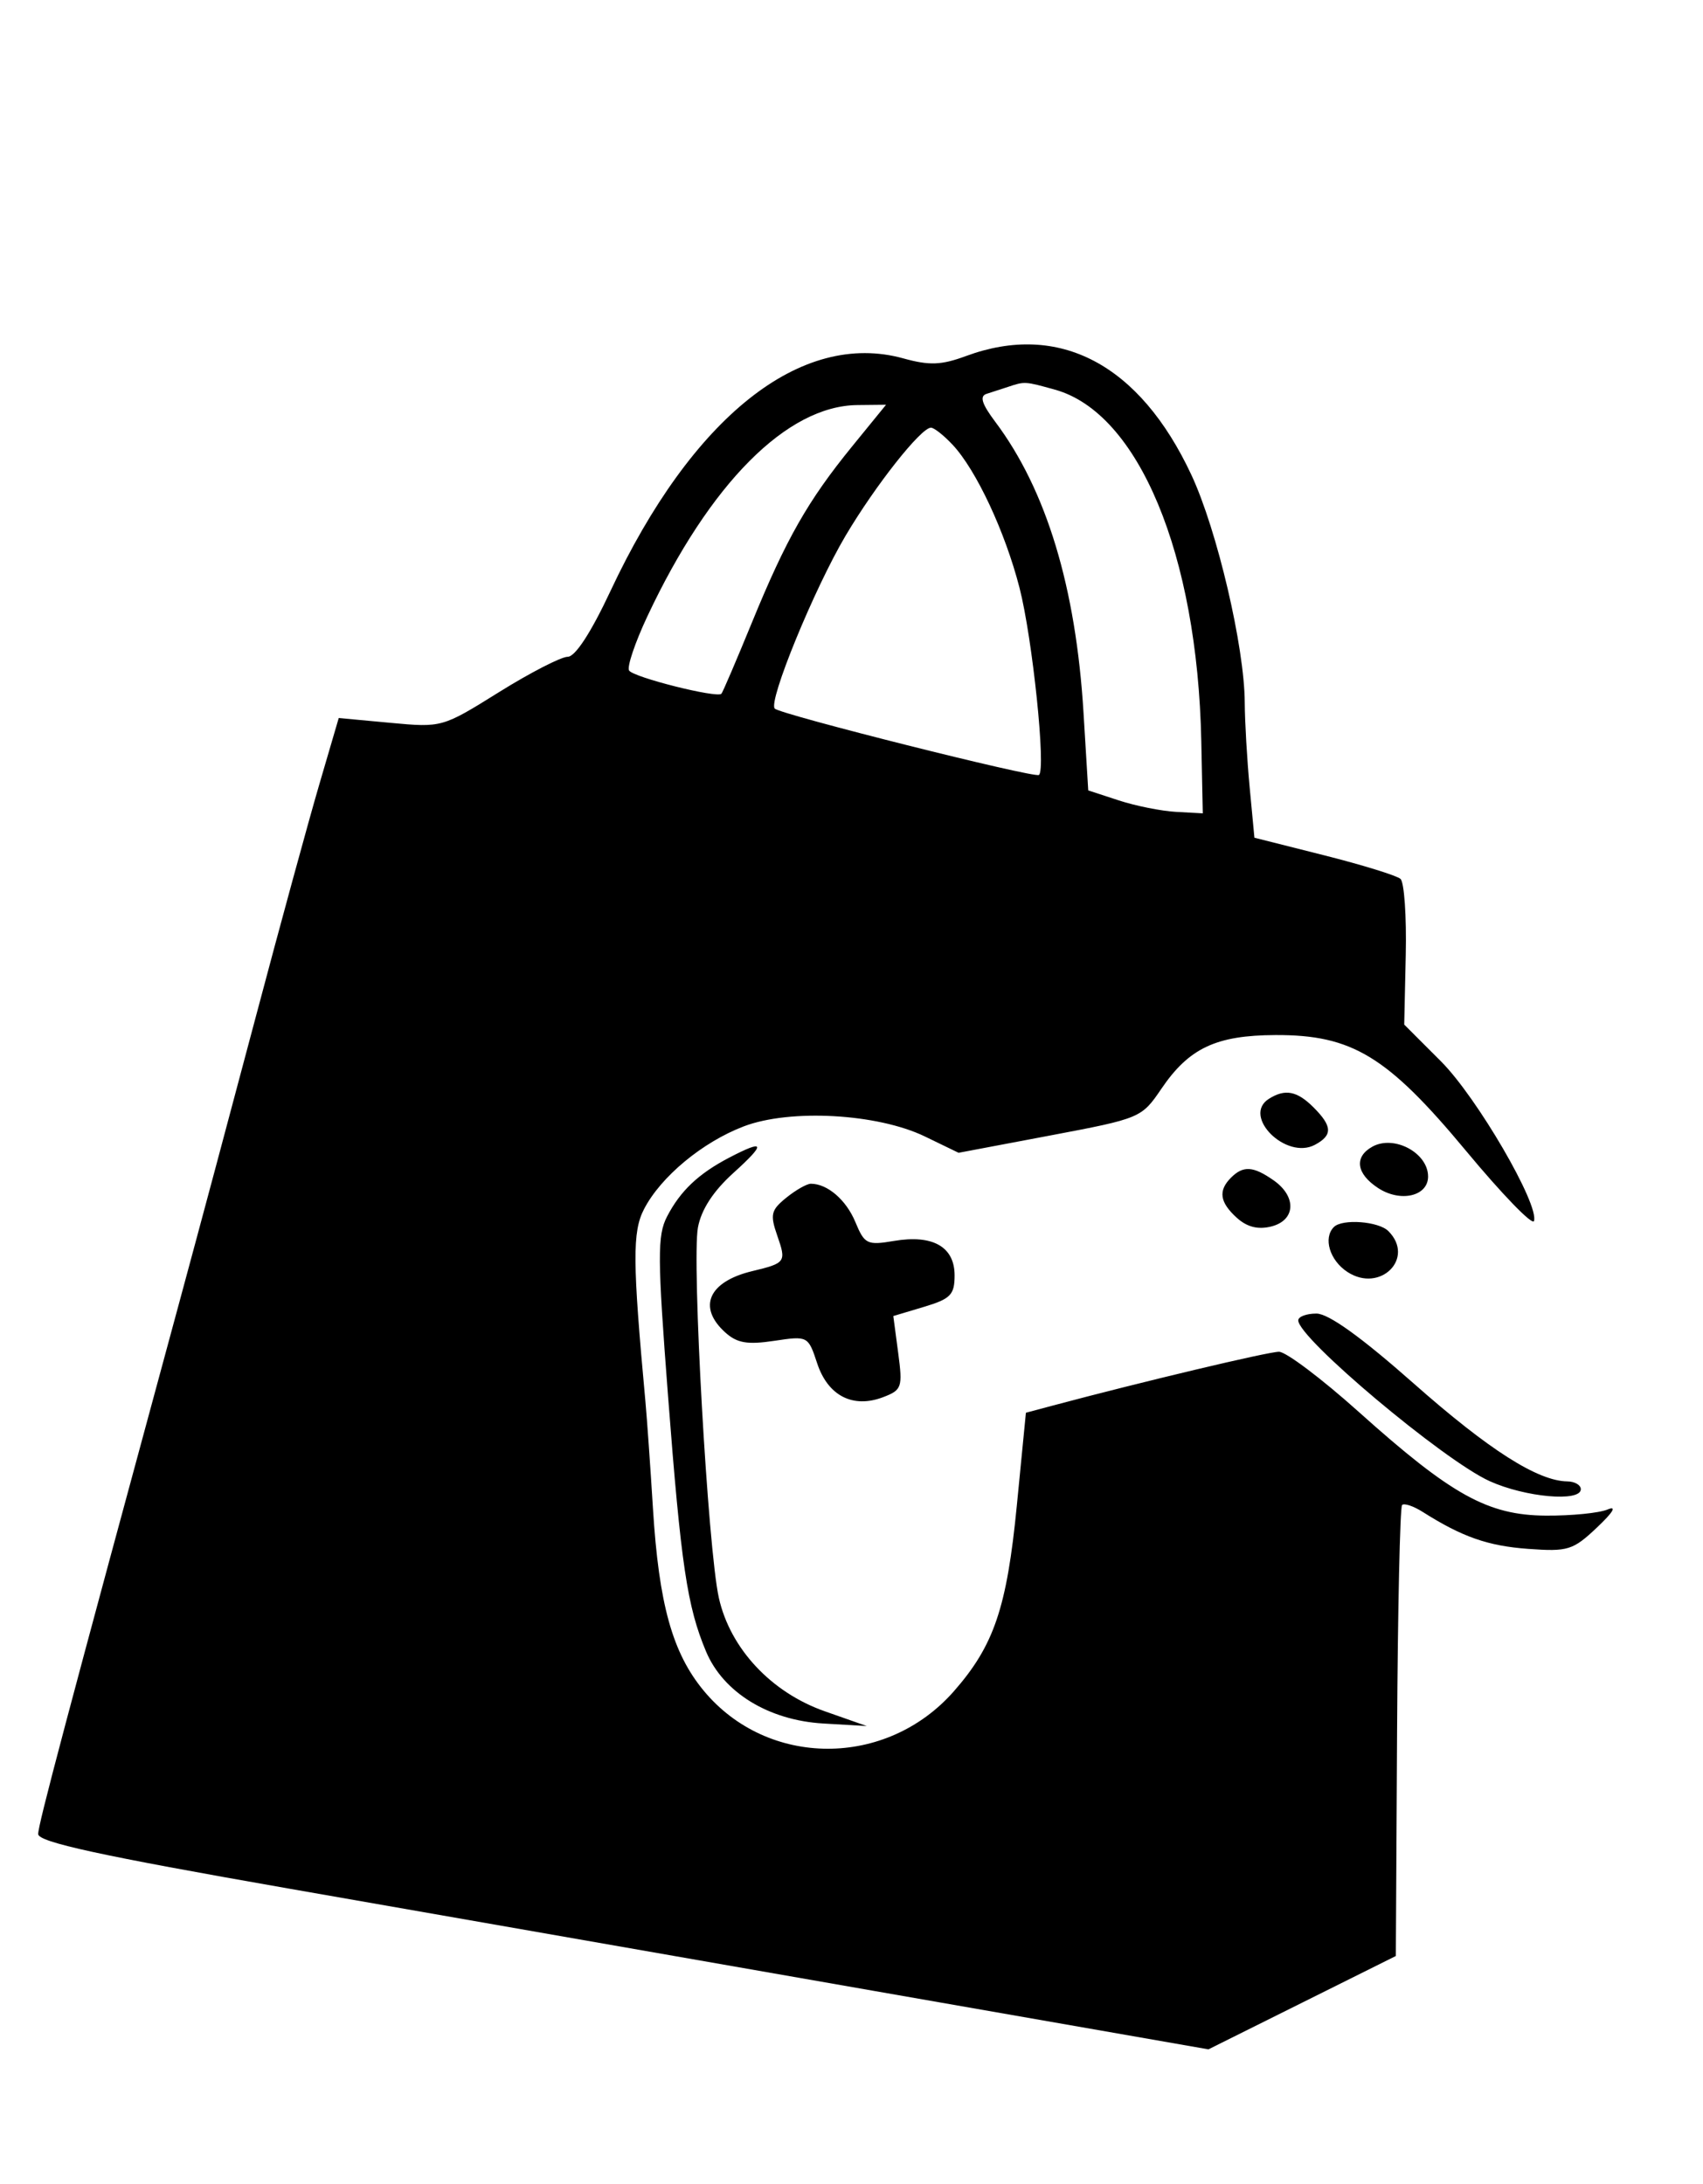 <svg id="svg" version="1.1" width="223" height="286" viewBox="0 0 223 286" xmlns="http://www.w3.org/2000/svg"><path d="M126.500 46.618 C 123.255 47.816,121.706 47.875,118.290 46.929 C 104.905 43.221,90.639 54.556,79.931 77.406 C 77.392 82.825,75.325 86.000,74.338 86.000 C 73.477 86.000,69.423 88.087,65.330 90.638 C 57.914 95.261,57.865 95.275,51.122 94.648 L 44.356 94.019 41.796 102.760 C 40.389 107.567,36.670 121.175,33.533 133.000 C 30.396 144.825,25.875 161.700,23.487 170.500 C 8.446 225.922,5.000 238.904,5.000 240.152 C 5.000 241.205,13.095 242.968,37.750 247.282 C 55.763 250.435,90.241 256.463,114.370 260.679 L 158.239 268.344 170.509 262.232 L 182.778 256.121 182.940 226.842 C 183.030 210.739,183.325 197.342,183.597 197.070 C 183.869 196.798,185.083 197.204,186.295 197.972 C 191.473 201.251,194.831 202.427,200.111 202.812 C 205.313 203.190,205.969 202.987,209.111 200.018 C 211.247 198.000,211.760 197.127,210.500 197.657 C 209.400 198.119,205.776 198.480,202.446 198.459 C 194.827 198.410,190.089 195.785,177.909 184.864 C 173.085 180.539,168.391 177.000,167.477 177.000 C 166.055 177.000,149.533 180.930,137.919 184.030 L 134.338 184.986 133.148 197.146 C 131.840 210.520,130.161 215.469,124.903 221.458 C 116.065 231.523,100.518 231.486,92.145 221.379 C 88.052 216.439,86.276 210.055,85.500 197.500 C 85.160 192.000,84.716 185.700,84.513 183.500 C 82.825 165.182,82.797 161.293,84.334 158.322 C 86.528 154.078,91.978 149.556,97.385 147.491 C 103.465 145.169,114.904 145.807,121.117 148.814 L 125.524 150.948 137.489 148.687 C 149.334 146.448,149.480 146.387,152.071 142.573 C 155.694 137.237,159.239 135.565,167.000 135.532 C 177.058 135.490,181.664 138.290,192.000 150.732 C 196.675 156.360,200.664 160.480,200.865 159.889 C 201.588 157.754,193.394 143.680,188.688 138.974 L 183.876 134.162 184.077 125.020 C 184.188 119.992,183.878 115.521,183.389 115.085 C 182.900 114.649,178.396 113.257,173.380 111.992 L 164.260 109.692 163.637 103.096 C 163.295 99.468,163.005 94.475,162.994 92.000 C 162.961 84.710,159.372 69.393,156.008 62.188 C 149.236 47.685,138.687 42.118,126.500 46.618 M138.137 51.021 C 149.082 54.061,156.794 72.565,157.302 97.000 L 157.500 106.500 154.000 106.308 C 152.075 106.202,148.700 105.526,146.500 104.806 L 142.500 103.497 141.883 93.353 C 140.883 76.900,137.019 64.153,130.330 55.241 C 128.557 52.878,128.244 51.868,129.192 51.570 C 129.911 51.344,131.175 50.933,132.000 50.658 C 134.199 49.925,134.187 49.924,138.137 51.021 M111.580 58.454 C 105.785 65.570,102.956 70.540,98.466 81.500 C 96.438 86.450,94.638 90.653,94.467 90.839 C 93.908 91.448,82.923 88.685,82.375 87.798 C 82.082 87.323,83.156 84.137,84.762 80.718 C 92.931 63.321,103.048 53.138,112.262 53.040 L 116.023 53.000 111.580 58.454 M124.751 58.250 C 127.840 61.560,131.604 69.610,133.496 76.951 C 135.205 83.581,136.998 100.883,136.038 101.476 C 135.369 101.890,102.230 93.563,101.453 92.787 C 100.552 91.885,106.613 77.090,110.731 70.138 C 114.637 63.545,120.599 56.000,121.904 56.000 C 122.315 56.000,123.596 57.013,124.751 58.250 M166.152 143.885 C 162.592 146.141,168.398 151.928,172.187 149.900 C 174.520 148.651,174.475 147.475,172.000 145.000 C 169.841 142.841,168.271 142.542,166.152 143.885 M179.690 150.154 C 177.289 151.497,177.598 153.690,180.451 155.560 C 183.378 157.478,187.000 156.646,187.000 154.055 C 187.000 150.950,182.530 148.564,179.690 150.154 M95.502 151.575 C 91.467 153.680,89.084 155.936,87.342 159.305 C 86.068 161.769,86.085 164.662,87.477 182.807 C 89.175 204.941,89.980 210.349,92.451 216.243 C 94.703 221.612,100.639 225.259,107.810 225.678 L 113.500 226.011 108.000 224.077 C 100.982 221.610,95.616 215.864,94.131 209.228 C 92.694 202.803,90.567 165.122,91.393 160.720 C 91.832 158.379,93.401 155.967,96.031 153.591 C 100.339 149.699,100.190 149.131,95.502 151.575 M161.200 154.200 C 159.491 155.909,159.710 157.427,161.960 159.464 C 163.293 160.670,164.731 161.033,166.460 160.599 C 169.659 159.796,169.823 156.690,166.777 154.557 C 164.108 152.687,162.797 152.603,161.200 154.200 M102.955 156.835 C 100.951 158.458,100.816 159.033,101.785 161.813 C 102.983 165.249,102.882 165.392,98.506 166.442 C 92.780 167.816,91.305 171.156,94.961 174.464 C 96.507 175.864,97.861 176.098,101.368 175.572 C 105.786 174.910,105.821 174.928,107.005 178.515 C 108.407 182.764,111.685 184.451,115.626 182.952 C 118.099 182.012,118.214 181.673,117.613 177.139 L 116.974 172.324 120.987 171.122 C 124.482 170.075,125.000 169.542,125.000 166.995 C 125.000 163.254,122.145 161.631,117.073 162.488 C 113.547 163.083,113.209 162.919,112.010 160.025 C 110.804 157.114,108.350 155.000,106.177 155.000 C 105.651 155.000,104.202 155.826,102.955 156.835 M174.667 160.667 C 173.235 162.098,174.115 165.030,176.433 166.548 C 180.721 169.358,185.348 164.748,181.800 161.200 C 180.517 159.917,175.772 159.562,174.667 160.667 M170.000 172.892 C 170.000 175.226,189.018 191.201,195.057 193.941 C 199.727 196.059,207.000 196.704,207.000 195.000 C 207.000 194.450,206.213 193.990,205.250 193.978 C 201.362 193.929,194.963 189.854,185.124 181.158 C 178.247 175.080,173.961 172.000,172.381 172.000 C 171.071 172.000,170.000 172.402,170.000 172.892 " stroke="none" fill="black" fill-rule="evenodd"/></svg>